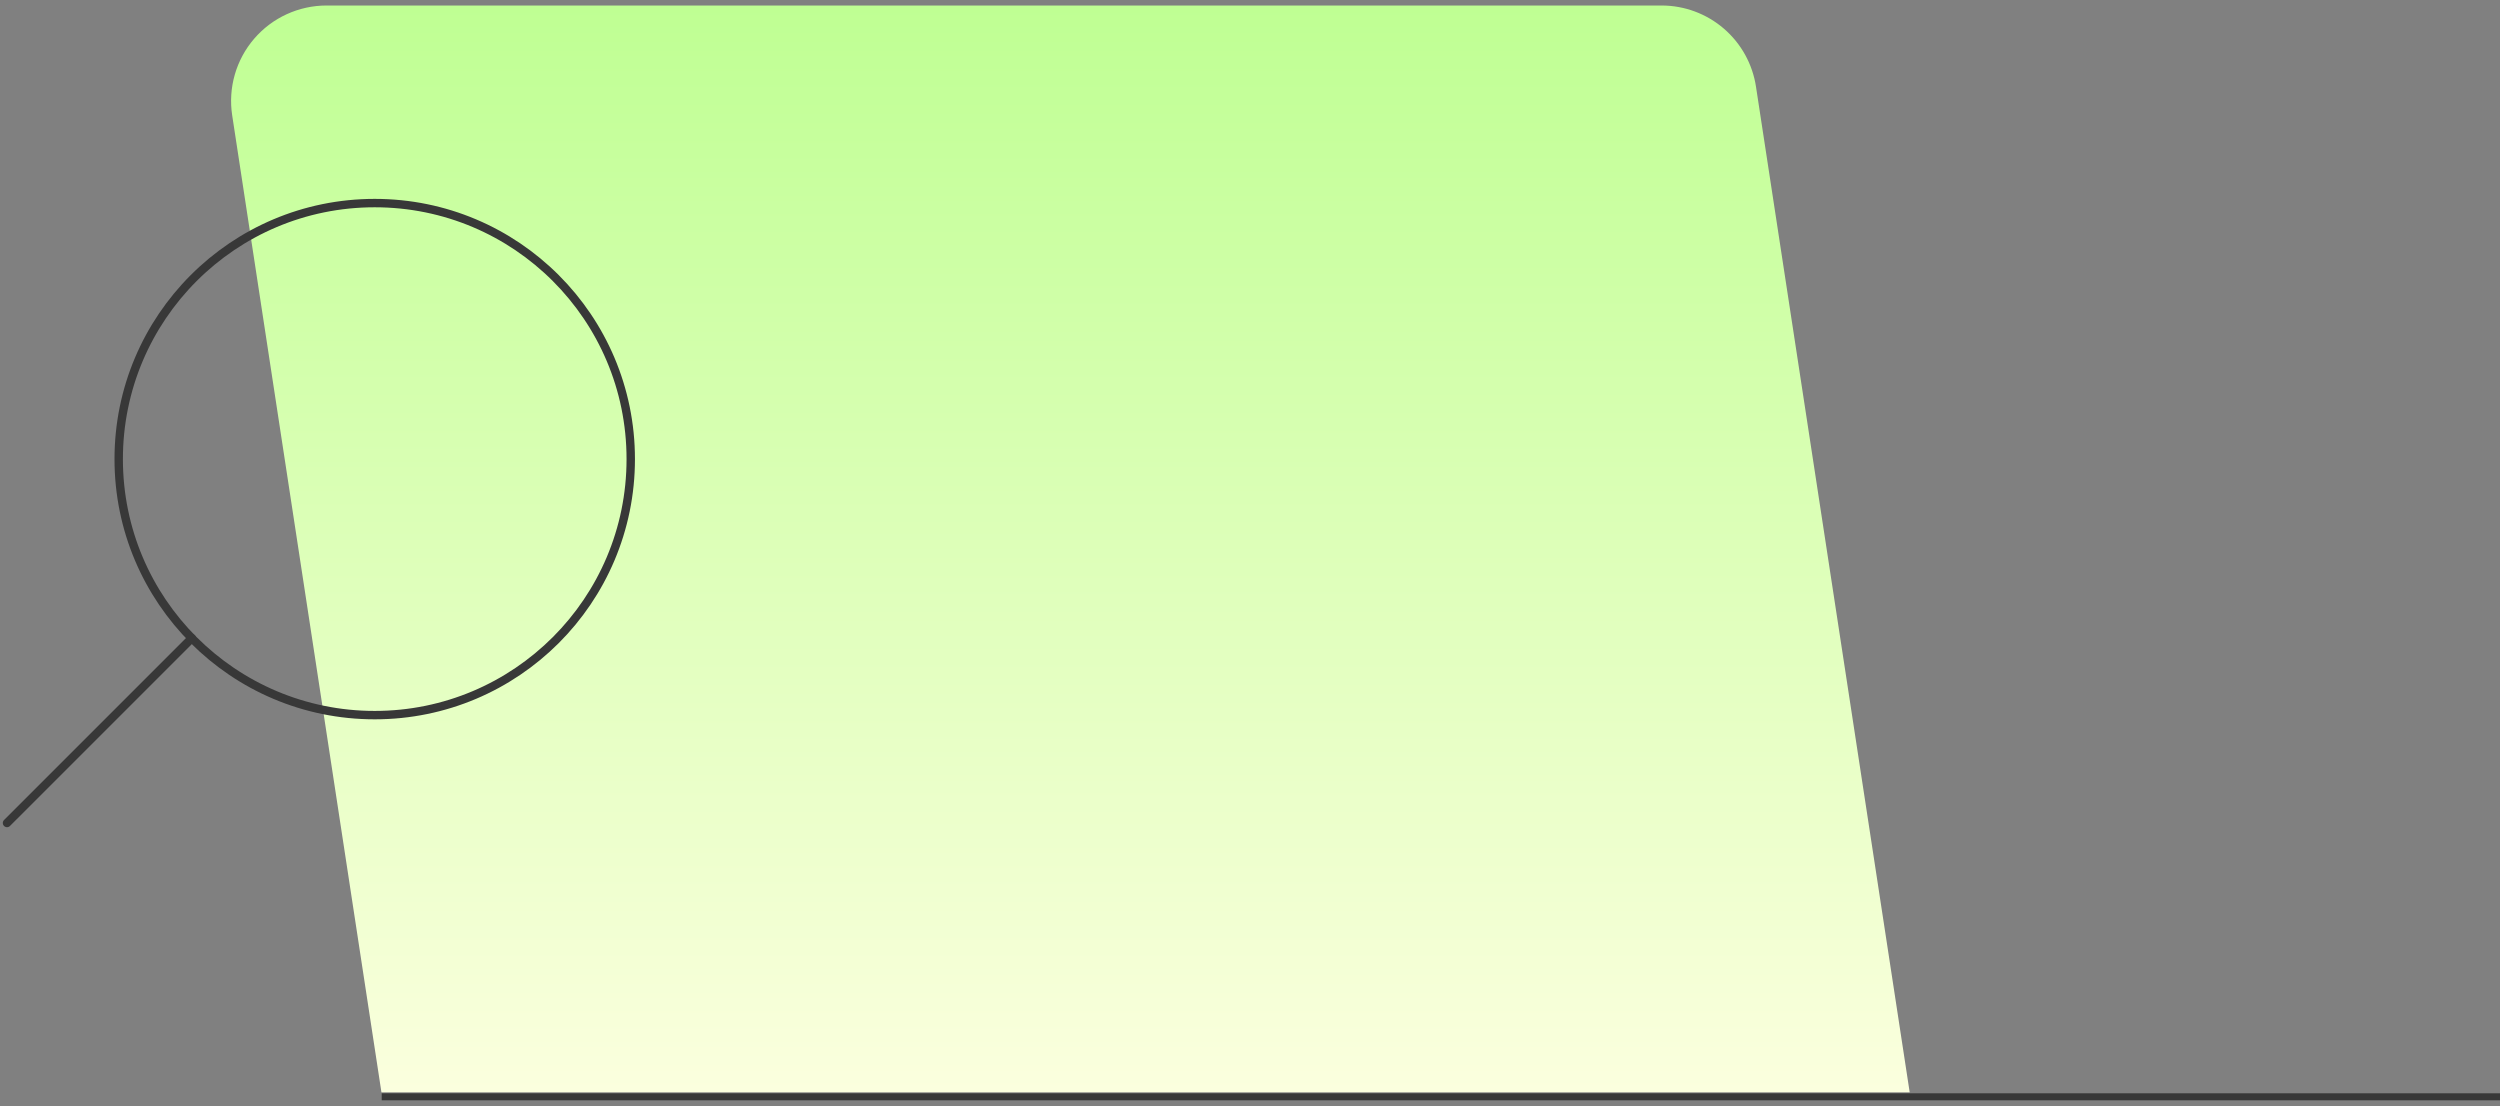 <svg width="357" height="158" viewBox="0 0 357 158" fill="none" xmlns="http://www.w3.org/2000/svg">
<rect x="0" y="0" width="357" height="158" fill="#808080" stroke="none"/>
<path d="M237.285 0.787H46.629C44.666 0.787 42.725 1.211 40.941 2.03C39.156 2.849 37.57 4.044 36.291 5.534C35.011 7.023 34.068 8.771 33.527 10.659C32.986 12.546 32.86 14.529 33.156 16.47L54.47 155.984H272.703L250.758 12.396C250.273 9.169 248.646 6.223 246.174 4.093C243.702 1.963 240.548 0.79 237.285 0.787Z" fill="url(#paint0_linear_0_1)"/>
<path d="M53.511 102.12C33.32 102.12 16.951 85.751 16.951 65.56C16.951 45.368 33.32 29 53.511 29C73.703 29 90.071 45.368 90.071 65.56C90.071 85.751 73.703 102.12 53.511 102.12Z" stroke="#383838" stroke-width="1.2" stroke-linecap="round" stroke-linejoin="round"/>
<path d="M27.395 91.128L1 117.523" stroke="#383838" stroke-width="1.2" stroke-linecap="round" stroke-linejoin="round"/>
<path d="M357 156.623H54.509" stroke="#383838" stroke-miterlimit="10"/>
<defs>
<linearGradient id="paint0_linear_0_1" x1="152.852" y1="155.984" x2="152.852" y2="0.787" gradientUnits="userSpaceOnUse">
<stop stop-color="#FBFFDE"/>
<stop offset="1" stop-color="#BFFF93"/>
</linearGradient>
</defs>
</svg>
